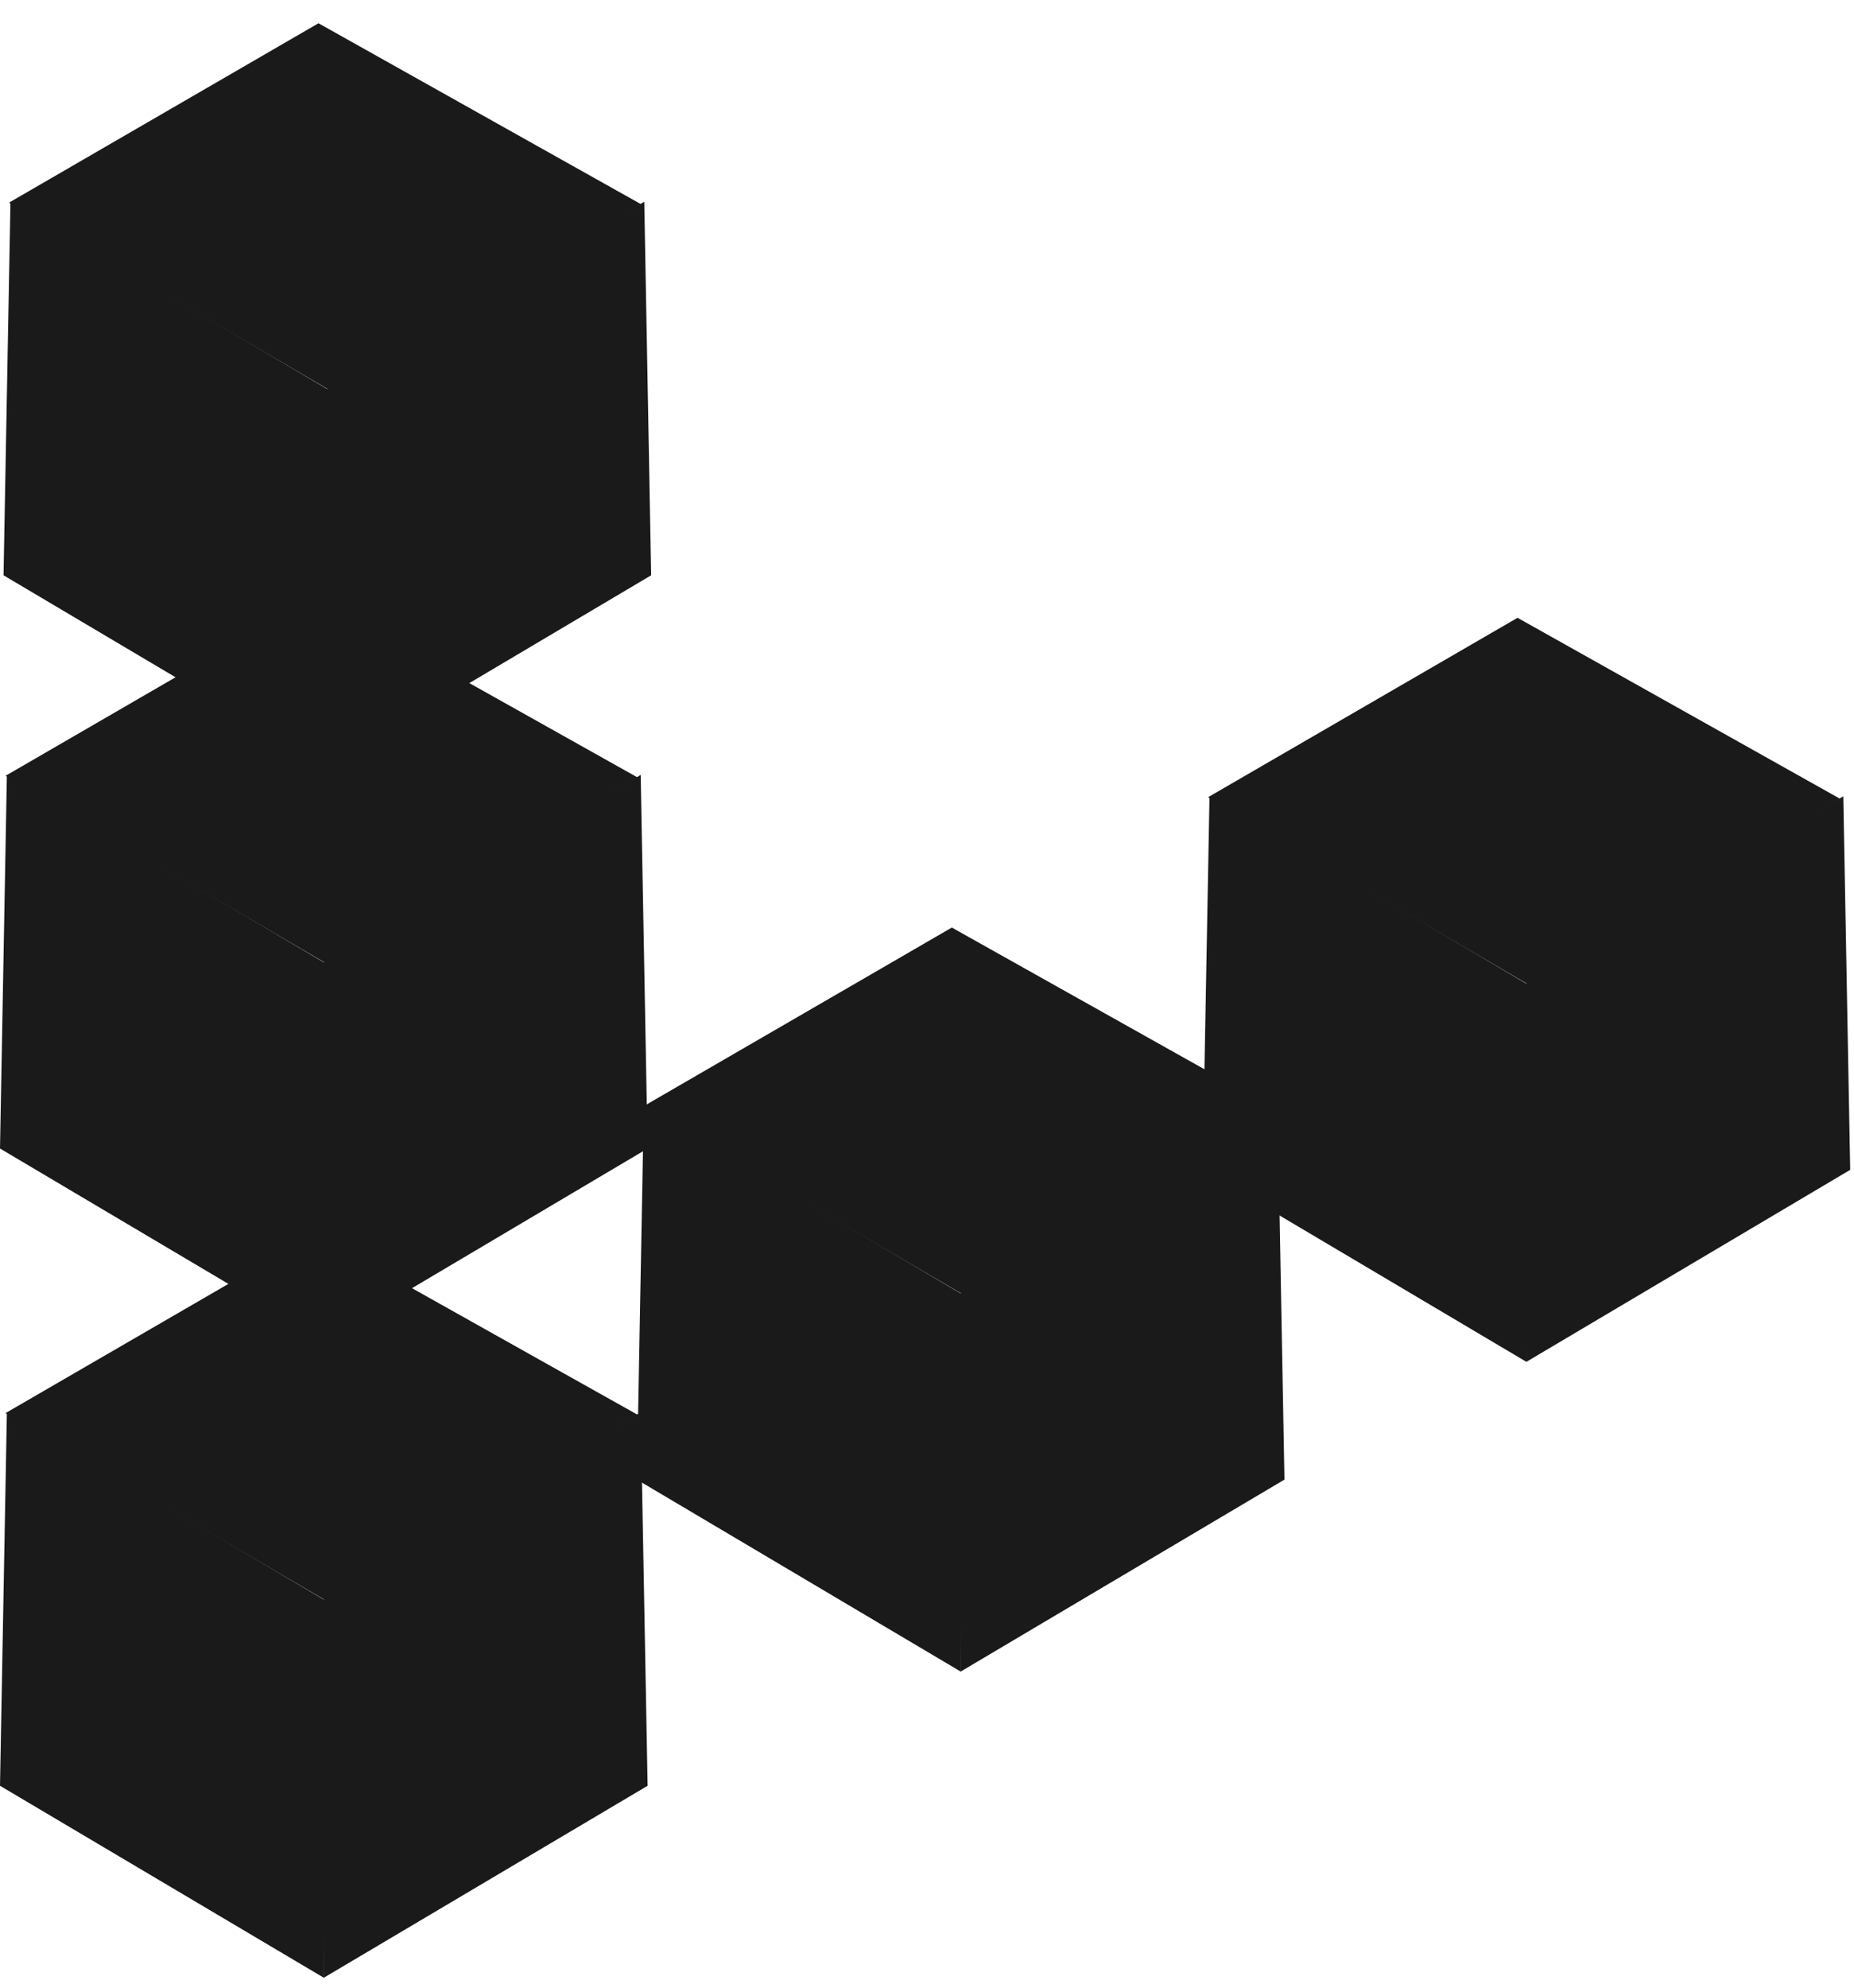 <svg width="56" height="60" viewBox="0 0 56 60" fill="none" xmlns="http://www.w3.org/2000/svg">
<g clip-path="url(#clip0)">
<path d="M10.01 11.81L0.274 6.116L9.62 0.702L19.358 6.162L10.01 11.81Z" fill="#1A1A1A"/>
<path d="M0.107 17.366L0.316 6.089L9.93 11.771L9.891 23.163L0.107 17.366Z" fill="#1A1A1A"/>
<path d="M9.884 23.163L9.846 11.771L19.46 6.089L19.668 17.366L9.884 23.163Z" fill="#1A1A1A"/>
<path d="M29.14 39.107L19.404 33.413L28.75 27.999L38.487 33.458L29.14 39.107Z" fill="#1A1A1A"/>
<path d="M19.237 44.663L19.446 33.386L29.06 39.068L29.021 50.46L19.237 44.663Z" fill="#1A1A1A"/>
<path d="M29.013 50.46L28.975 39.068L38.589 33.386L38.797 44.663L29.013 50.46Z" fill="#1A1A1A"/>
<path d="M46.227 29.757L36.491 24.064L45.837 18.649L55.574 24.109L46.227 29.757Z" fill="#1A1A1A"/>
<path d="M36.324 35.313L36.533 24.037L46.147 29.719L46.108 41.11L36.324 35.313Z" fill="#1A1A1A"/>
<path d="M46.101 41.11L46.062 29.719L55.677 24.037L55.885 35.313L46.101 41.11Z" fill="#1A1A1A"/>
<path d="M9.903 29.112L0.167 23.419L9.512 18.005L19.25 23.464L9.903 29.112Z" fill="#1A1A1A"/>
<path d="M0 34.669L0.208 23.392L9.823 29.074L9.784 40.465L0 34.669Z" fill="#1A1A1A"/>
<path d="M9.777 40.465L9.738 29.074L19.352 23.392L19.561 34.669L9.777 40.465Z" fill="#1A1A1A"/>
<path d="M9.903 48.349L0.167 42.656L9.512 37.241L19.25 42.701L9.903 48.349Z" fill="#1A1A1A"/>
<path d="M0 53.905L0.208 42.629L9.823 48.31L9.784 59.702L0 53.905Z" fill="#1A1A1A"/>
<path d="M9.777 59.702L9.738 48.31L19.352 42.629L19.561 53.905L9.777 59.702Z" fill="#1A1A1A"/>
</g>
<defs>
<clipPath id="clip0">
<rect width="55.885" height="59" fill="white" transform="translate(0 0.702)"/>
</clipPath>
</defs>
</svg>
